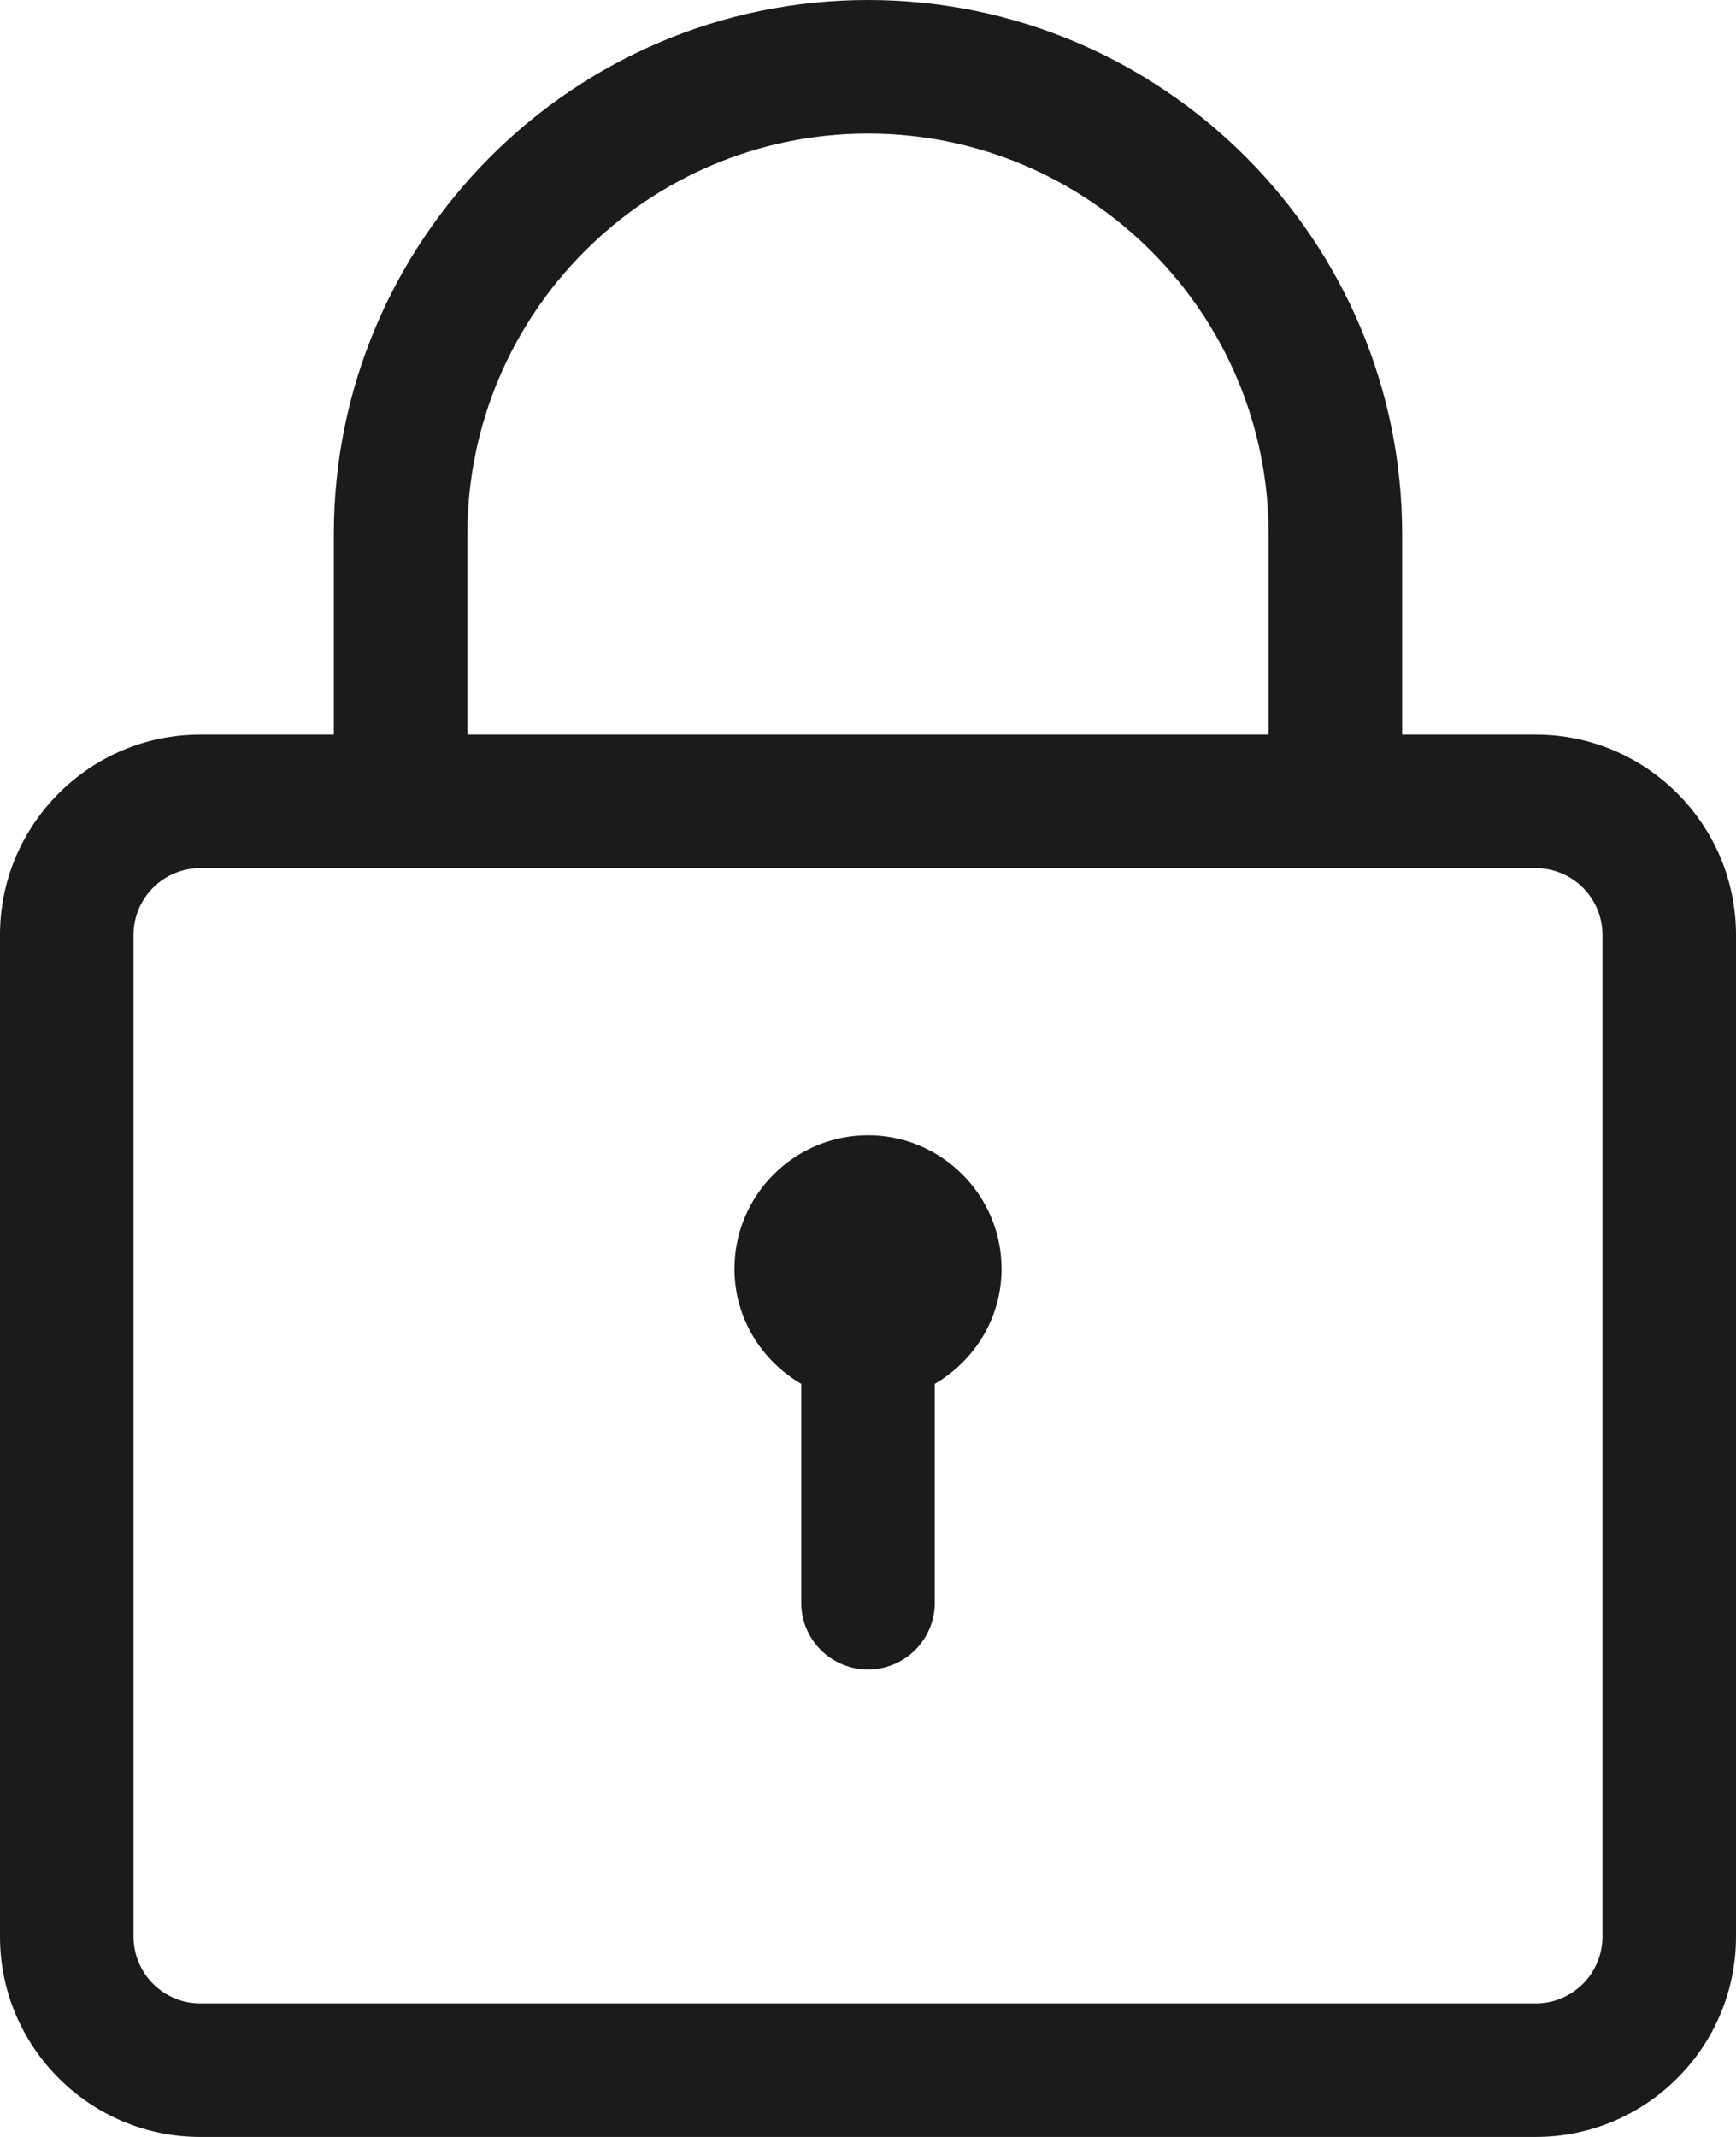 <svg xmlns="http://www.w3.org/2000/svg" xmlns:xlink="http://www.w3.org/1999/xlink" preserveAspectRatio="xMidYMid" width="52" height="64" viewBox="0 0 26 32">
  <defs>
    <style>
      .cls-1 {
        fill: #1b1b1b;
        fill-rule: evenodd;
      }
    </style>
  </defs>
  <path d="M23.000,32.000 L3.000,32.000 C1.346,32.000 0.000,30.654 0.000,29.000 L0.000,14.000 C0.000,12.346 1.346,11.000 3.000,11.000 L5.000,11.000 L5.000,8.000 C5.000,3.589 8.589,-0.000 13.000,-0.000 C17.411,-0.000 21.000,3.589 21.000,8.000 L21.000,11.000 L23.000,11.000 C24.654,11.000 26.000,12.346 26.000,14.000 L26.000,29.000 C26.000,30.654 24.654,32.000 23.000,32.000 ZM19.000,8.000 C19.000,4.691 16.309,2.000 13.000,2.000 C9.691,2.000 7.000,4.691 7.000,8.000 L7.000,11.000 L19.000,11.000 L19.000,8.000 ZM24.000,14.000 C24.000,13.448 23.552,13.000 23.000,13.000 L3.000,13.000 C2.448,13.000 2.000,13.448 2.000,14.000 L2.000,29.000 C2.000,29.552 2.448,30.000 3.000,30.000 L23.000,30.000 C23.552,30.000 24.000,29.552 24.000,29.000 L24.000,14.000 ZM14.000,20.722 L14.000,24.000 C14.000,24.553 13.553,25.000 13.000,25.000 C12.447,25.000 12.000,24.553 12.000,24.000 L12.000,20.722 C11.405,20.375 11.000,19.737 11.000,19.000 C11.000,17.898 11.897,17.000 13.000,17.000 C14.102,17.000 15.000,17.898 15.000,19.000 C15.000,19.737 14.595,20.375 14.000,20.722 Z" class="cls-1"/>
</svg>
